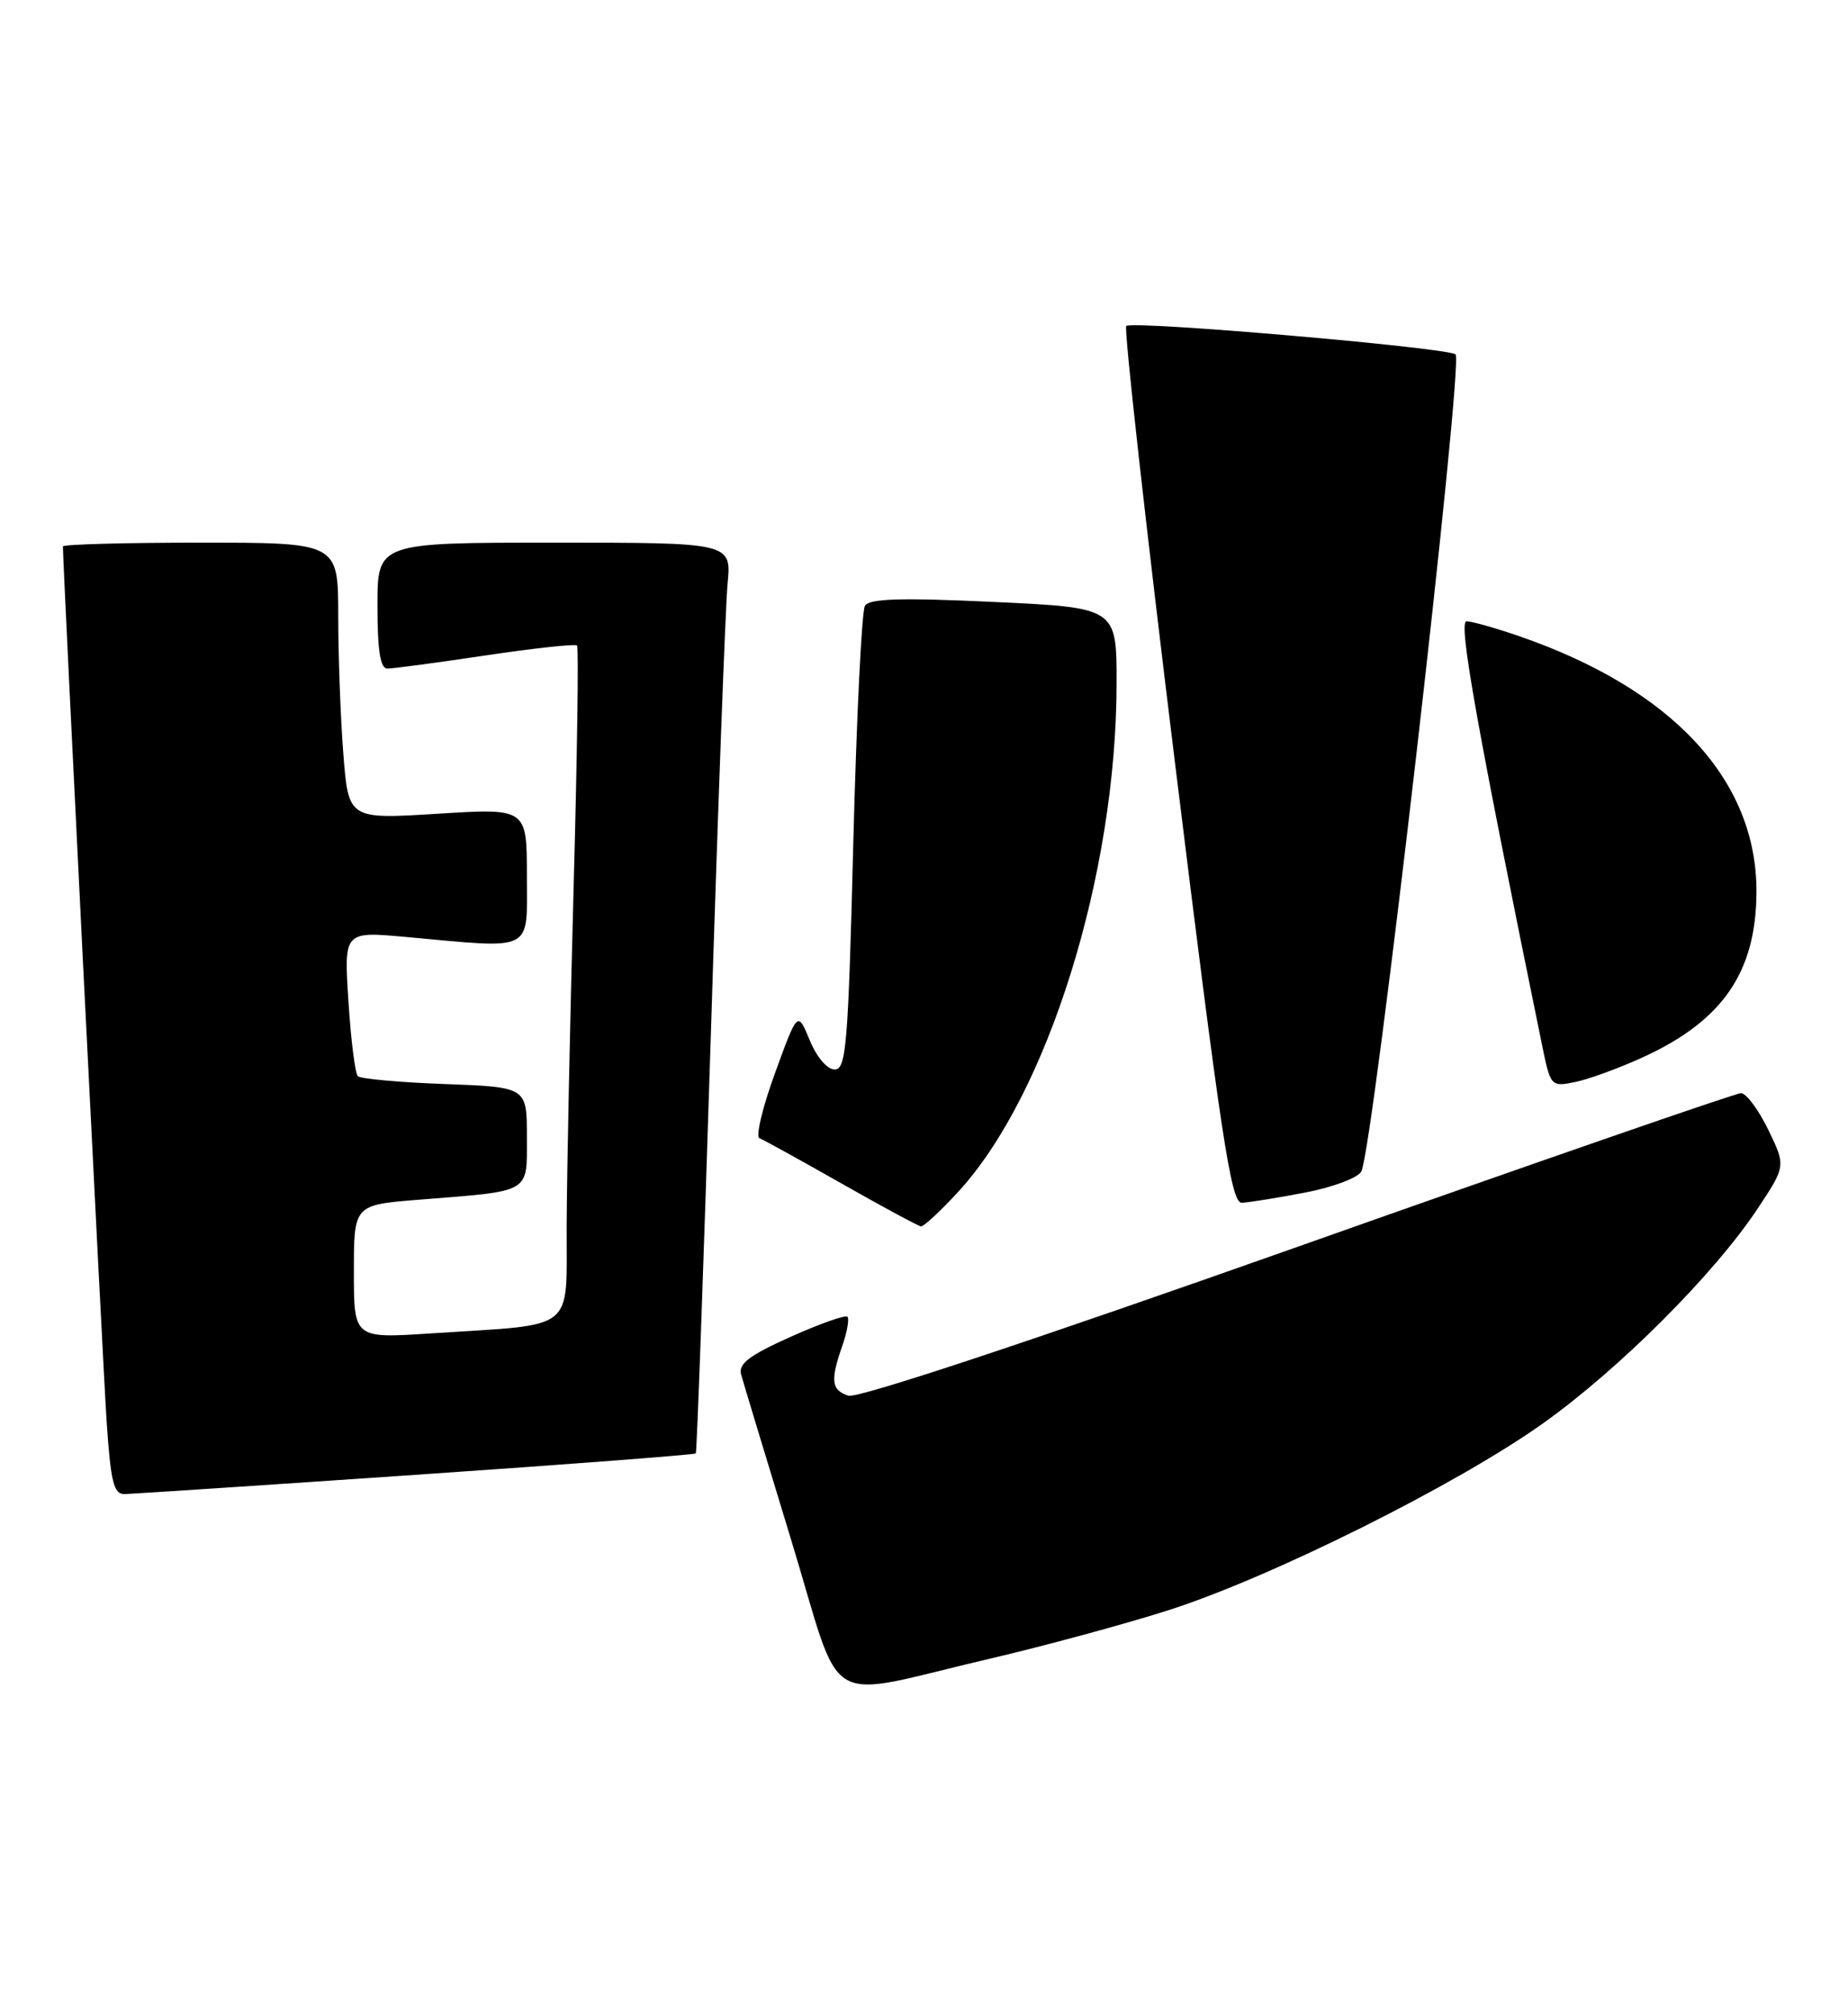 <?xml version="1.0" encoding="UTF-8" standalone="no"?>
<!DOCTYPE svg PUBLIC "-//W3C//DTD SVG 1.1//EN" "http://www.w3.org/Graphics/SVG/1.1/DTD/svg11.dtd" >
<svg xmlns="http://www.w3.org/2000/svg" xmlns:xlink="http://www.w3.org/1999/xlink" version="1.1" viewBox="0 0 235 256">
 <g >
 <path fill="currentColor"
d=" M 126.00 210.88 C 132.88 209.27 142.98 206.53 148.45 204.79 C 161.48 200.65 185.24 188.81 196.24 180.97 C 205.95 174.05 217.97 162.02 223.49 153.71 C 227.10 148.27 227.10 148.27 224.85 143.63 C 223.61 141.09 222.06 139.00 221.39 139.00 C 220.73 139.00 195.35 147.79 165.00 158.54 C 131.06 170.55 109.08 177.84 107.90 177.47 C 105.71 176.77 105.56 175.56 107.12 171.10 C 107.73 169.34 108.02 167.69 107.76 167.43 C 107.50 167.17 104.25 168.32 100.53 169.99 C 95.30 172.33 93.88 173.41 94.24 174.76 C 94.50 175.72 97.36 185.16 100.59 195.75 C 107.37 217.94 104.09 215.99 126.00 210.88 Z  M 52.86 187.53 C 72.31 186.20 88.34 184.97 88.48 184.81 C 88.62 184.64 89.47 160.88 90.38 132.00 C 91.28 103.12 92.25 77.14 92.52 74.25 C 93.02 69.00 93.02 69.00 70.51 69.00 C 48.00 69.00 48.00 69.00 48.00 77.00 C 48.00 82.73 48.36 85.00 49.25 85.01 C 49.94 85.02 55.56 84.27 61.75 83.34 C 67.94 82.42 73.17 81.85 73.38 82.08 C 73.60 82.31 73.40 96.22 72.94 113.00 C 72.49 129.78 72.09 148.97 72.06 155.66 C 71.99 169.61 73.61 168.31 54.75 169.55 C 45.00 170.19 45.00 170.19 45.00 161.70 C 45.00 153.21 45.00 153.21 53.25 152.55 C 67.72 151.40 67.00 151.82 67.00 144.53 C 67.00 138.23 67.00 138.23 56.56 137.84 C 50.82 137.63 45.84 137.18 45.50 136.84 C 45.16 136.50 44.62 132.21 44.31 127.32 C 43.73 118.42 43.73 118.42 51.62 119.14 C 68.11 120.64 67.00 121.20 67.00 111.38 C 67.00 102.76 67.00 102.76 55.66 103.47 C 44.31 104.18 44.31 104.18 43.66 95.84 C 43.30 91.25 43.01 83.34 43.01 78.25 C 43.00 69.00 43.00 69.00 25.50 69.00 C 15.88 69.00 8.00 69.22 8.00 69.48 C 8.00 71.95 13.09 173.74 13.56 180.75 C 14.08 188.46 14.46 190.00 15.84 189.98 C 16.75 189.96 33.41 188.86 52.86 187.53 Z  M 121.82 151.58 C 133.24 139.19 141.98 111.17 141.99 86.88 C 142.00 77.27 142.00 77.27 126.37 76.54 C 114.61 75.99 110.55 76.11 109.99 77.02 C 109.58 77.68 108.92 91.22 108.51 107.11 C 107.86 132.93 107.61 136.00 106.14 135.99 C 105.19 135.99 103.85 134.42 102.97 132.27 C 101.43 128.54 101.43 128.54 98.55 136.46 C 96.96 140.82 96.07 144.54 96.58 144.73 C 97.09 144.93 101.78 147.51 107.00 150.48 C 112.22 153.45 116.78 155.90 117.12 155.94 C 117.47 155.97 119.58 154.01 121.82 151.58 Z  M 165.91 151.65 C 169.46 150.98 172.68 149.77 173.11 148.96 C 174.62 146.14 186.19 45.74 185.09 45.05 C 183.64 44.16 143.93 40.74 143.22 41.45 C 142.90 41.76 145.72 66.99 149.48 97.51 C 155.32 144.91 156.55 152.99 157.91 152.94 C 158.78 152.90 162.39 152.33 165.91 151.65 Z  M 208.93 134.43 C 219.08 129.79 223.33 123.59 223.36 113.39 C 223.40 99.16 212.63 87.58 193.12 80.87 C 190.13 79.84 187.15 79.00 186.49 79.00 C 185.41 79.00 187.77 92.23 196.09 132.86 C 197.17 138.15 197.22 138.21 200.28 137.59 C 201.98 137.25 205.88 135.83 208.93 134.43 Z "/>
</g>
</svg>